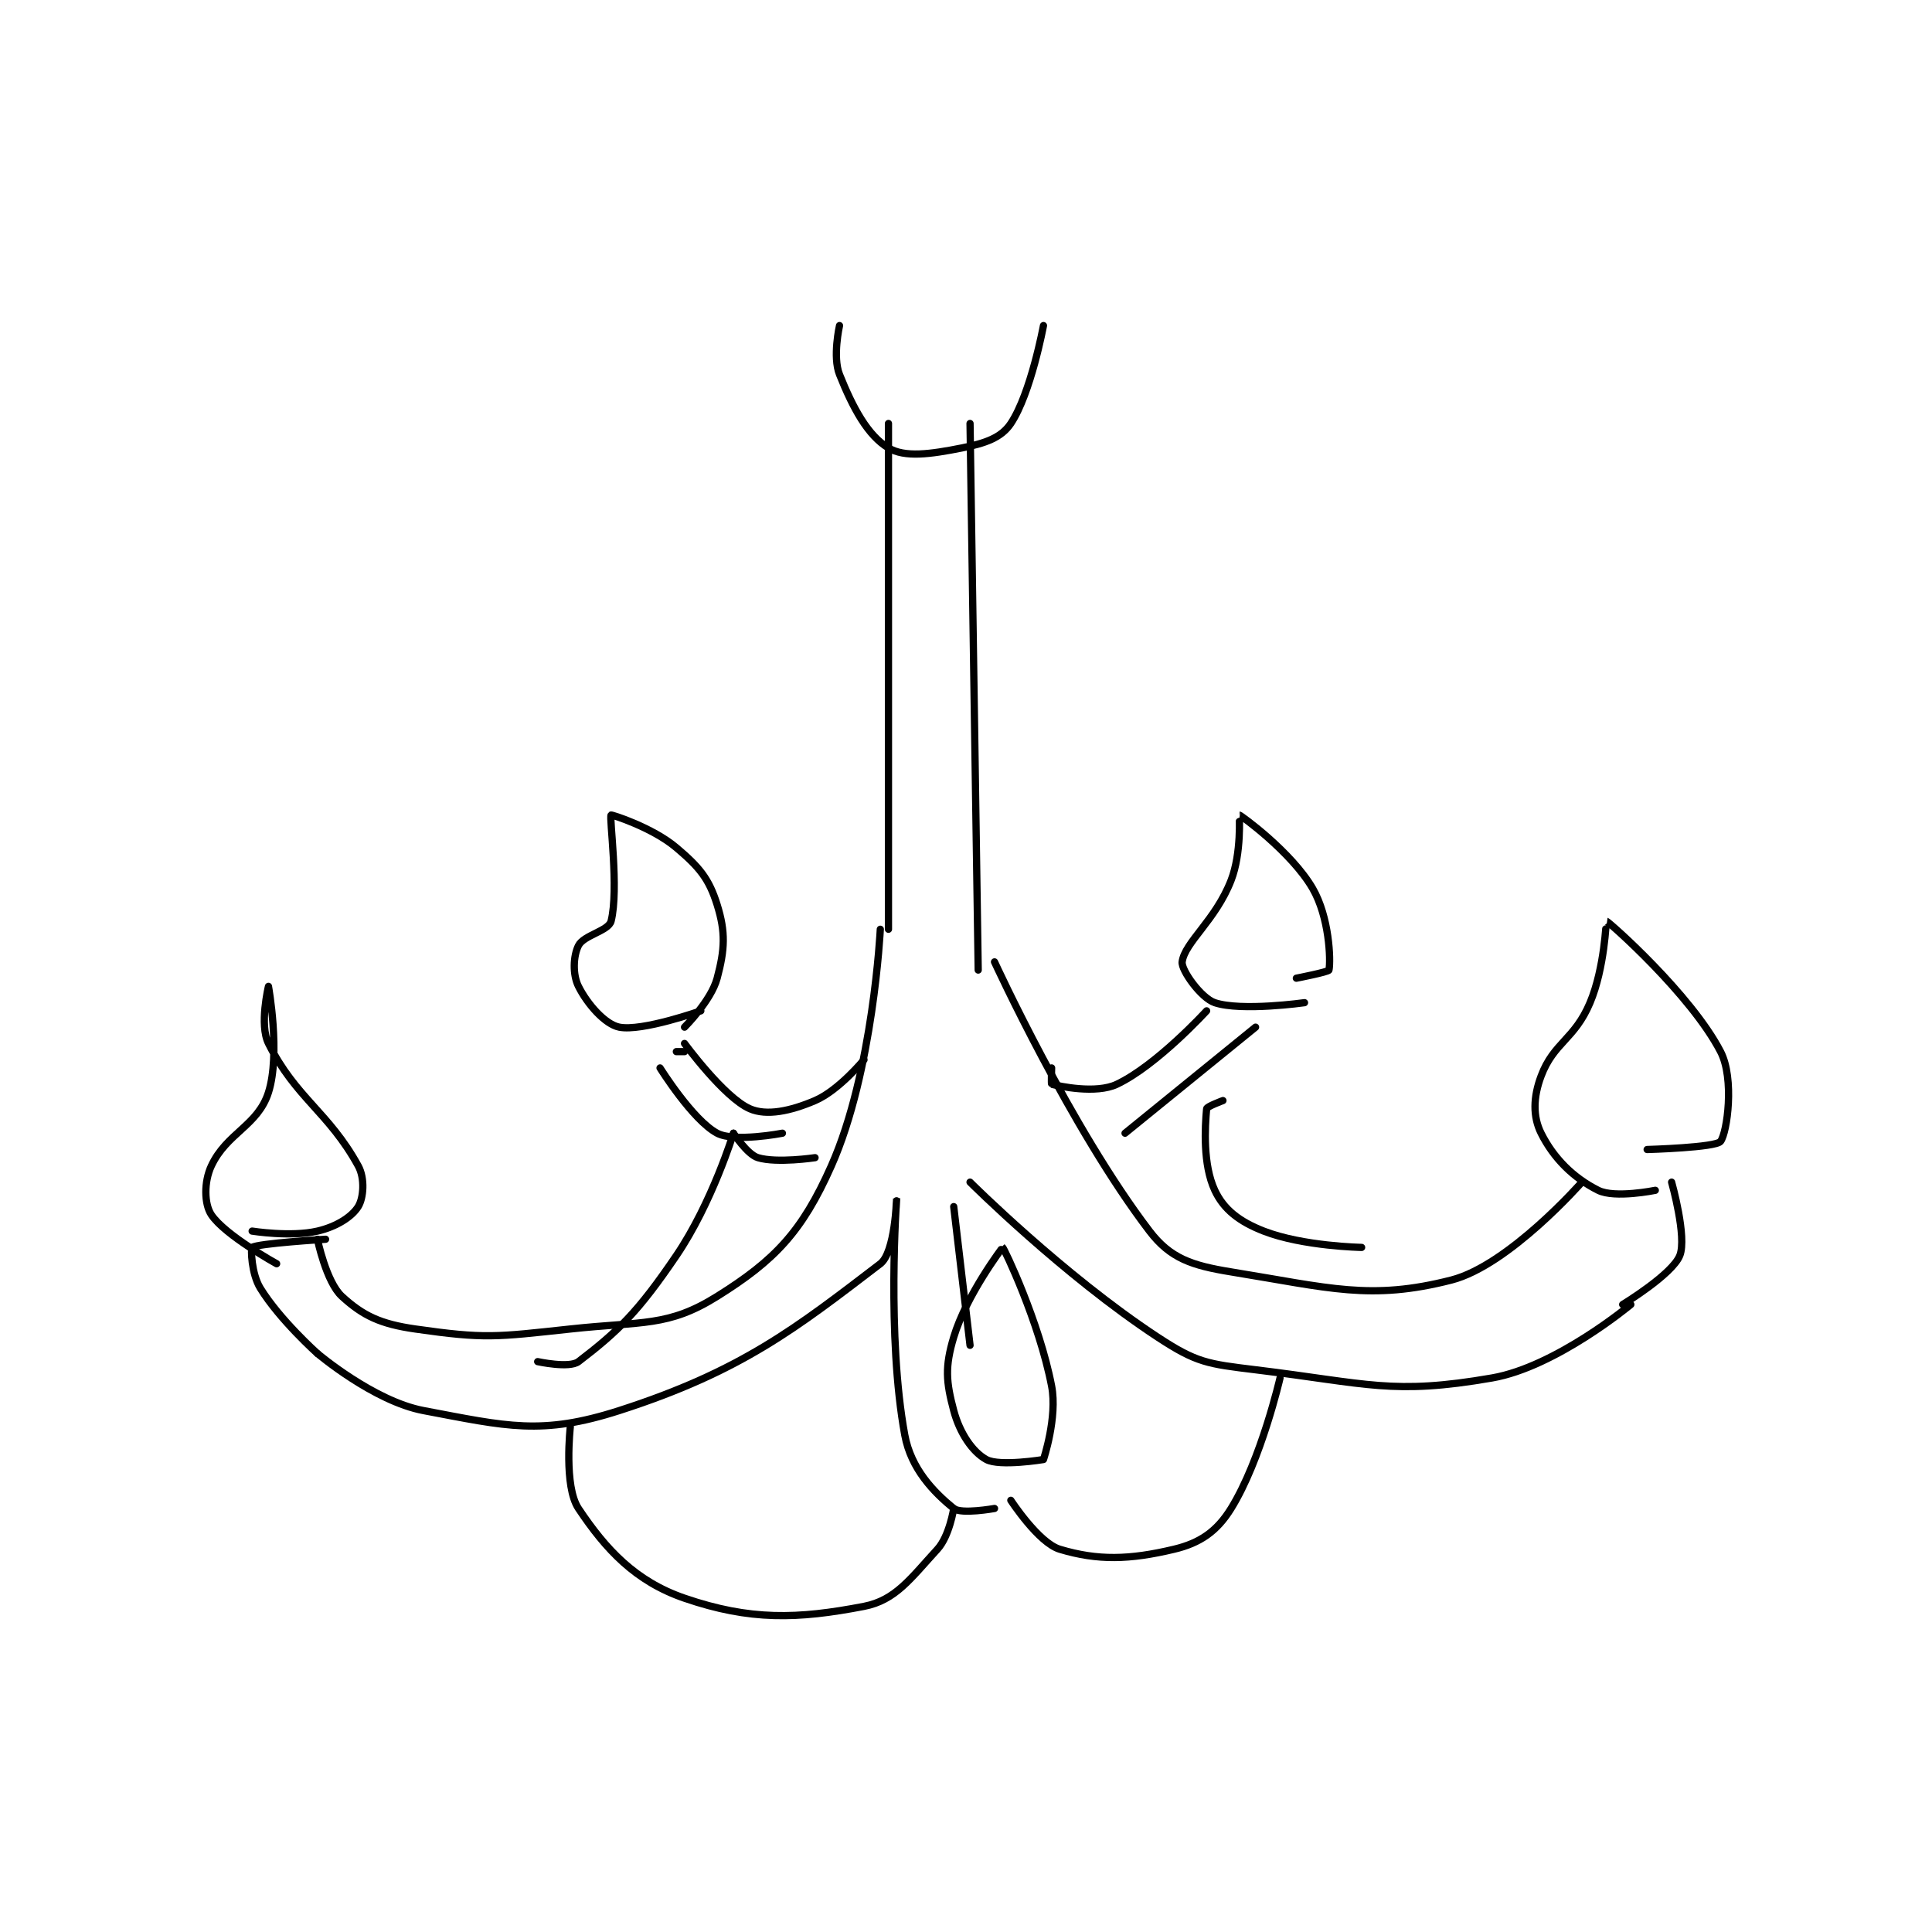 <?xml version="1.0" encoding="utf-8"?>
<!DOCTYPE svg PUBLIC "-//W3C//DTD SVG 1.1//EN" "http://www.w3.org/Graphics/SVG/1.1/DTD/svg11.dtd">
<svg viewBox="0 0 800 800" preserveAspectRatio="xMinYMin meet" xmlns="http://www.w3.org/2000/svg" version="1.1">
<g fill="none" stroke="black" stroke-linecap="round" stroke-linejoin="round" stroke-width="0.888">
<g transform="translate(87.52,134.814) scale(3.378) translate(-189,-61.417)">
<path id="0" d="M272 73.417 L272 135.417 "/>
<path id="1" d="M282 73.417 L283 140.417 "/>
<path id="2" d="M266 61.417 C266 61.417 265.132 65.247 266 67.417 C267.649 71.54 269.467 74.897 272 76.417 C273.999 77.616 277.118 77.193 281 76.417 C283.847 75.847 285.823 75.182 287 73.417 C289.466 69.718 291 61.417 291 61.417 "/>
<path id="3" d="M271 135.417 C271 135.417 270.139 152.853 265 164.417 C261.394 172.531 258.037 176.019 251 180.417 C244.989 184.173 241.894 183.455 233 184.417 C223.832 185.408 222.525 185.635 214 184.417 C209.706 183.803 207.585 182.786 205 180.417 C203.078 178.655 202 173.417 202 173.417 "/>
<path id="4" d="M202 187.417 C202 187.417 208.887 193.26 215 194.417 C225.242 196.354 229.476 197.478 239 194.417 C253.995 189.597 260.727 184.273 271 176.417 C272.822 175.023 273 168.415 273 168.417 C273.001 168.422 271.774 185.332 274 197.417 C274.771 201.601 277.581 204.438 280 206.417 C280.905 207.157 285 206.417 285 206.417 "/>
<path id="5" d="M280 169.417 L282 186.417 "/>
<path id="6" d="M285 139.417 C285 139.417 294.37 159.798 304 172.417 C306.561 175.772 309.195 176.637 314 177.417 C326.074 179.375 331.089 180.952 341 178.417 C348.067 176.609 357 166.417 357 166.417 "/>
<path id="7" d="M282 166.417 C282 166.417 293.427 177.812 305 185.417 C309.771 188.552 311.097 188.697 317 189.417 C330.766 191.095 333.807 192.537 346 190.417 C353.853 189.051 363 181.417 363 181.417 "/>
<path id="8" d="M292 152.417 C292 152.417 291.941 154.402 292 154.417 C292.941 154.652 297.43 155.634 300 154.417 C304.904 152.094 311 145.417 311 145.417 "/>
<path id="9" d="M301 160.417 L317 147.417 "/>
<path id="10" d="M269 151.417 C269 151.417 265.917 155.167 263 156.417 C259.981 157.71 257.067 158.321 255 157.417 C251.857 156.042 247 149.417 247 149.417 "/>
<path id="11" d="M259 160.417 C259 160.417 253.142 161.559 251 160.417 C247.984 158.808 244 152.417 244 152.417 "/>
<path id="12" d="M263 163.417 C263 163.417 258.339 164.119 256 163.417 C254.697 163.026 253 160.417 253 160.417 "/>
<path id="13" d="M247 150.417 L246 150.417 "/>
<path id="14" d="M202 187.417 C202 187.417 197.394 183.307 195 179.417 C193.908 177.642 193.816 174.554 194 174.417 C194.651 173.929 203 173.417 203 173.417 "/>
<path id="15" d="M291 200.417 C291 200.417 285.63 201.306 284 200.417 C282.307 199.493 280.738 197.185 280 194.417 C279.06 190.891 278.908 189.056 280 185.417 C281.553 180.24 285.995 174.414 286 174.417 C286.159 174.496 290.48 183.513 292 191.417 C292.737 195.251 291 200.417 291 200.417 "/>
<path id="16" d="M368 166.417 C368 166.417 369.906 173.153 369 175.417 C368.073 177.733 362 181.417 362 181.417 "/>
<path id="17" d="M366 167.417 C366 167.417 361.04 168.437 359 167.417 C355.94 165.887 353.53 163.477 352 160.417 C350.98 158.377 351.034 155.992 352 153.417 C353.552 149.279 356.091 148.95 358 144.417 C359.796 140.152 359.971 134.406 360 134.417 C360.335 134.542 370.351 143.379 374 150.417 C375.726 153.745 374.814 160.332 374 161.417 C373.427 162.181 365 162.417 365 162.417 "/>
<path id="18" d="M323 144.417 C323 144.417 315.267 145.506 312 144.417 C310.317 143.856 307.867 140.414 308 139.417 C308.322 137.006 312.091 134.326 314 129.417 C315.299 126.077 314.996 121.416 315 121.417 C315.183 121.435 321.415 125.951 324 130.417 C326.03 133.923 326.233 139.137 326 140.417 C325.958 140.646 322 141.417 322 141.417 "/>
<path id="19" d="M249 145.417 C249 145.417 241.789 147.975 239 147.417 C237.257 147.068 235.093 144.602 234 142.417 C233.271 140.96 233.36 138.697 234 137.417 C234.64 136.137 237.699 135.621 238 134.417 C238.979 130.501 237.753 121.694 238 121.417 C238.059 121.35 243.057 122.927 246 125.417 C248.824 127.806 249.998 129.209 251 132.417 C252.054 135.788 251.94 137.891 251 141.417 C250.262 144.185 247 147.417 247 147.417 "/>
<path id="20" d="M194 172.417 C194 172.417 198.724 173.173 202 172.417 C204.331 171.879 206.211 170.679 207 169.417 C207.644 168.386 207.861 165.982 207 164.417 C203.374 157.825 199.345 156.106 196 149.417 C194.858 147.132 196 142.417 196 142.417 C196 142.417 197.503 150.692 196 155.417 C194.702 159.497 190.881 160.385 189 164.417 C188.08 166.389 188.114 169.087 189 170.417 C190.674 172.927 197 176.417 197 176.417 "/>
<path id="21" d="M233 196.417 C233 196.417 232.182 203.69 234 206.417 C237.352 211.444 240.976 215.351 247 217.417 C255.025 220.168 260.855 219.993 269 218.417 C272.868 217.668 274.704 215.013 278 211.417 C279.477 209.805 280 206.417 280 206.417 "/>
<path id="22" d="M287 205.417 C287 205.417 290.393 210.635 293 211.417 C297.679 212.82 301.552 212.714 307 211.417 C310.187 210.658 312.252 209.241 314 206.417 C317.693 200.451 320 190.417 320 190.417 "/>
<path id="23" d="M313 156.417 C313 156.417 311.024 157.147 311 157.417 C310.795 159.675 310.528 164.262 312 167.417 C313.097 169.767 315.006 171.252 318 172.417 C322.815 174.289 330 174.417 330 174.417 "/>
<path id="24" d="M253 160.417 C253 160.417 250.374 168.971 246 175.417 C241.318 182.317 238.875 184.689 234 188.417 C232.889 189.266 229 188.417 229 188.417 "/>
</g>
</g>
</svg>
